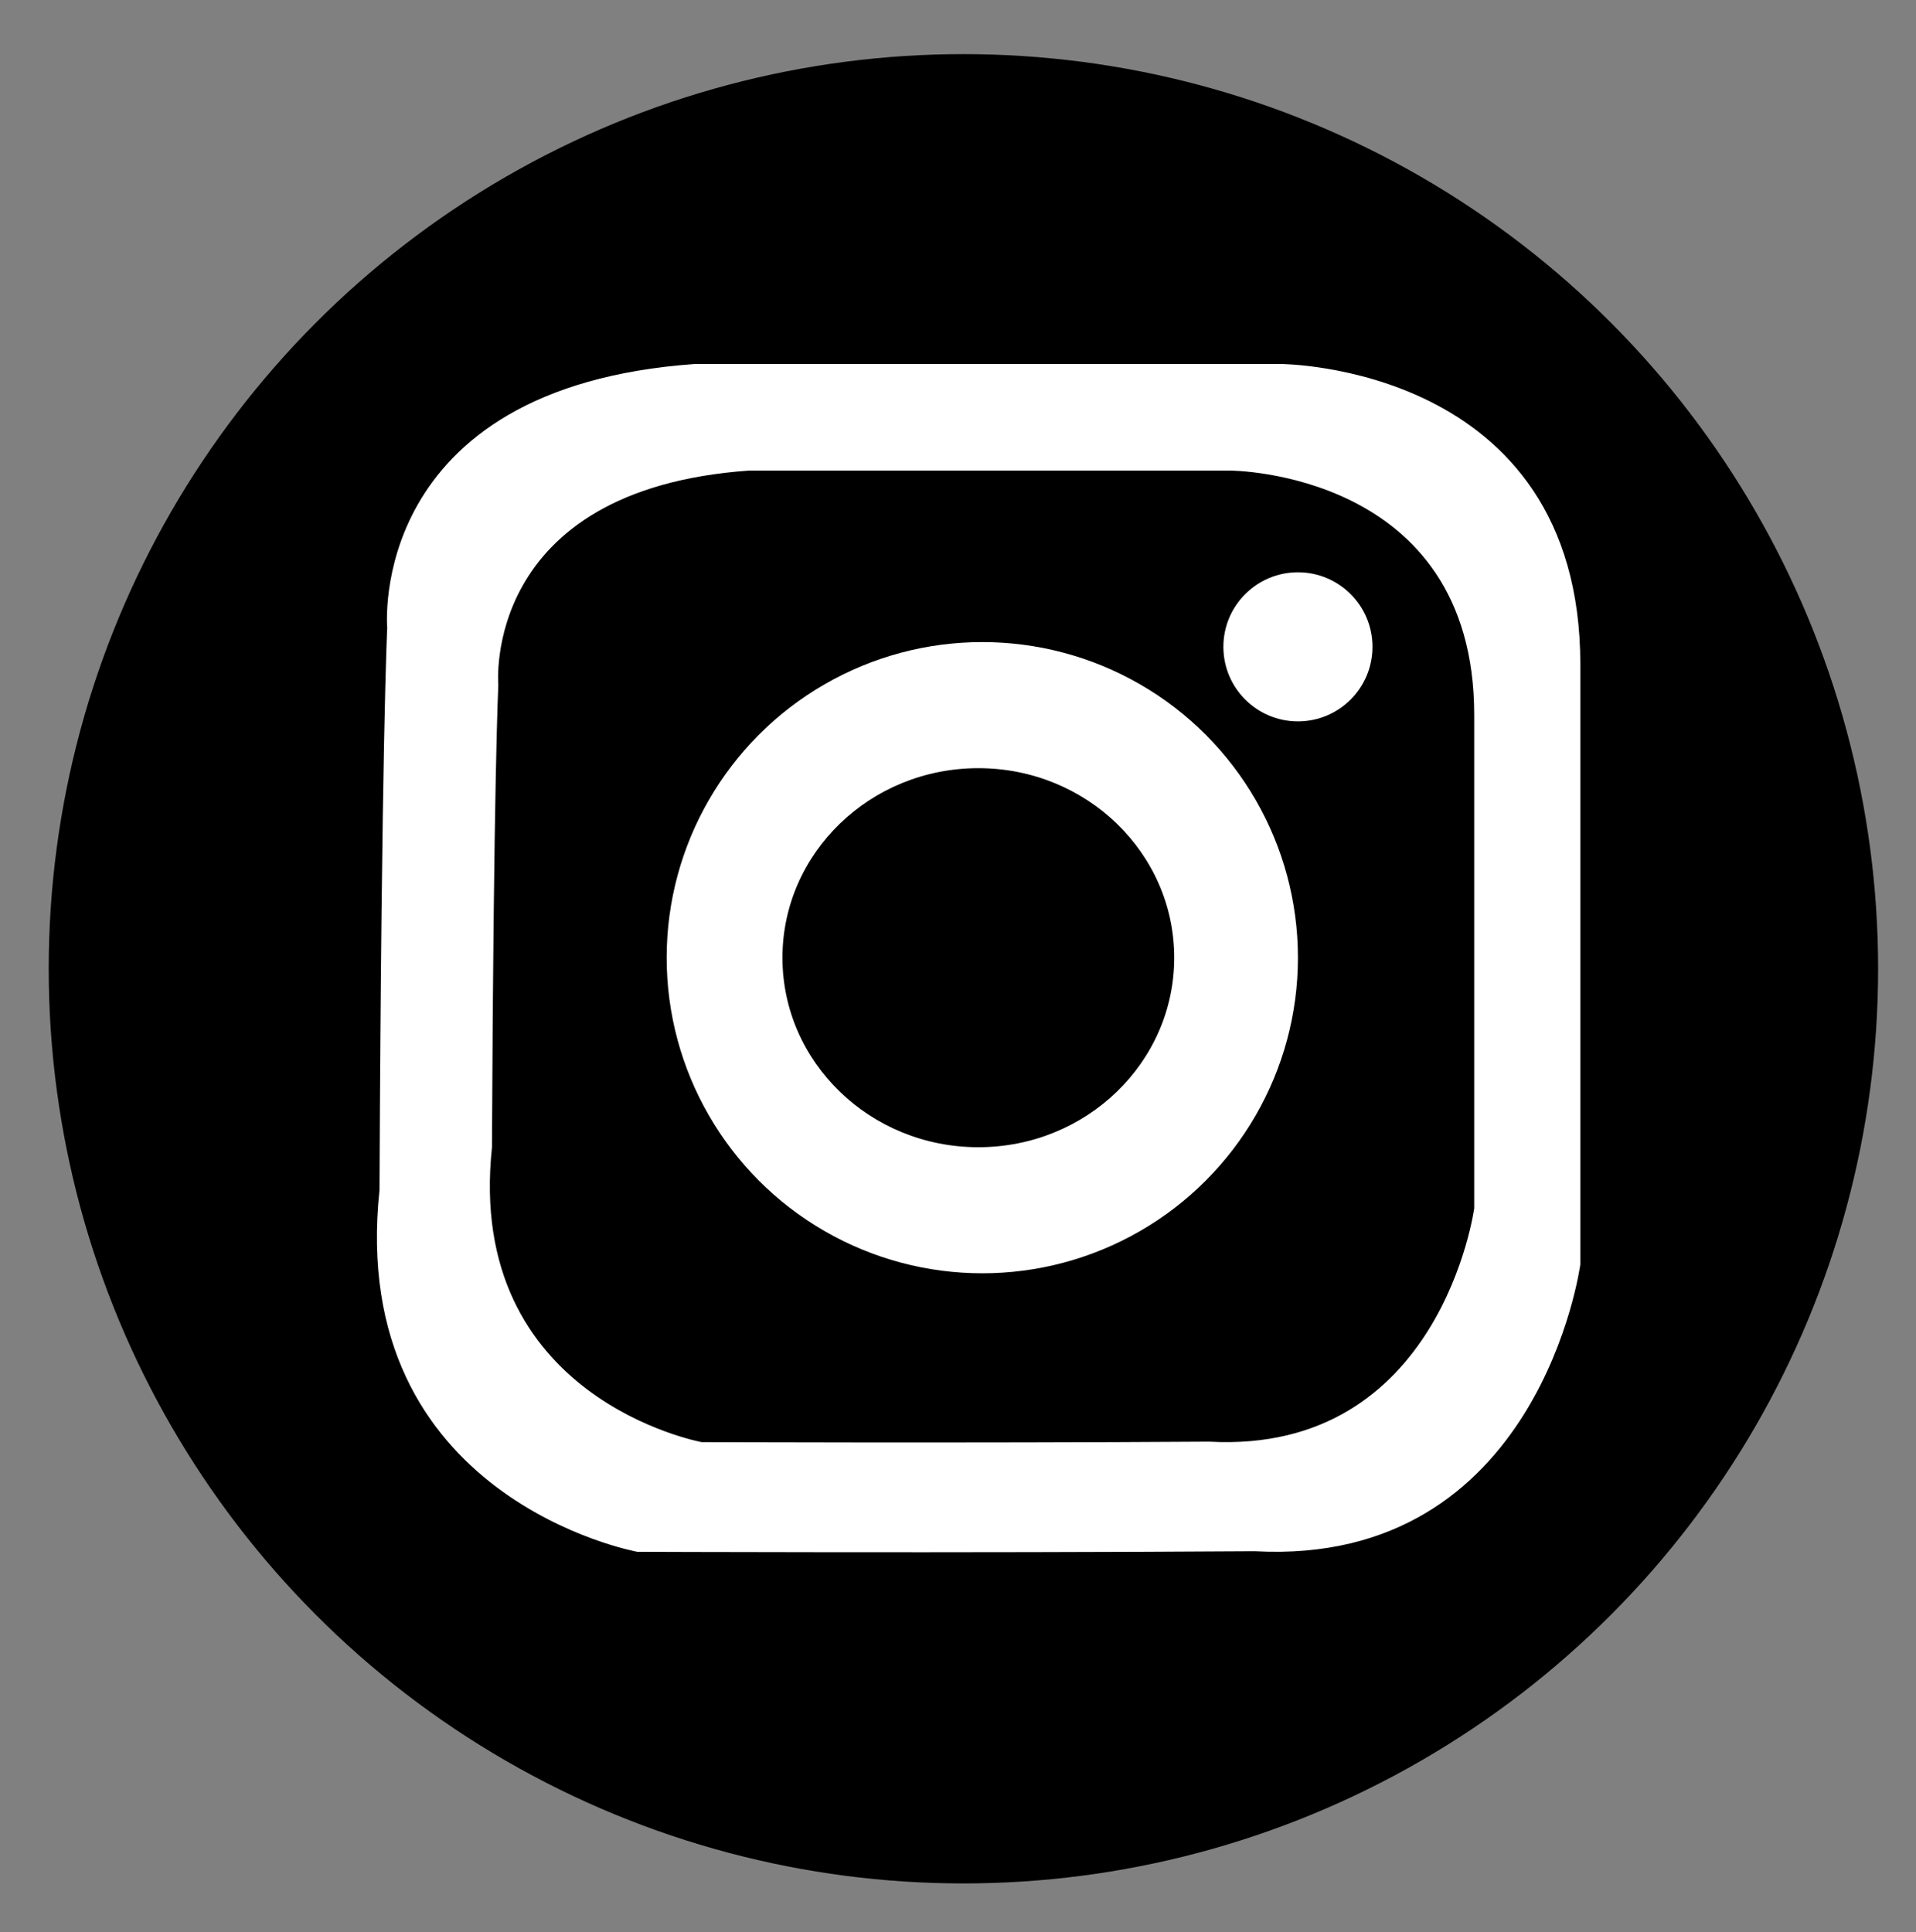 <?xml version="1.0" encoding="utf-8"?>
<!-- Generator: Adobe Illustrator 16.0.0, SVG Export Plug-In . SVG Version: 6.00 Build 0)  -->
<!DOCTYPE svg PUBLIC "-//W3C//DTD SVG 1.1//EN" "http://www.w3.org/Graphics/SVG/1.1/DTD/svg11.dtd">
<svg version="1.1" xmlns="http://www.w3.org/2000/svg" xmlns:xlink="http://www.w3.org/1999/xlink" x="0px" y="0px" width="708px"
	 height="714px" viewBox="0 0 708 714" enable-background="new 0 0 708 714" xml:space="preserve">
<rect x="0" y="0" width="708" height="714" fill="#808080" stroke="none"/>
<g id="Warstwa_2">
	<circle cx="356" cy="358" r="338"/>
	<path fill="#FFFFFF" d="M549,420"/>
</g>
<g id="Warstwa_4">
	<path fill="#FFFFFF" stroke="#FFFFFF" d="M256.937,135h216.019c0,0,110.504,0,110.504,110.505c0,110.505,0,221.722,0,221.722
		s-14.972,111.217-119.772,105.515c-110.504,0.713-228.138,0.211-228.138,0.211s-106.939-19.463-94.82-133.175
		c0.713-164.33,2.852-207.818,2.852-207.818S135.738,143.555,256.937,135z"/>
	<path stroke="#FFFFFF" d="M276.824,173.39h177.585c0,0,90.844,0,90.844,90.844c0,90.844,0,182.273,0,182.273
		s-12.308,91.43-98.463,86.741c-90.844,0.587-187.548,0.175-187.548,0.175s-87.913-16-77.95-109.48
		c0.586-135.093,2.344-170.845,2.344-170.845S177.189,180.422,276.824,173.39z"/>
</g>
<g id="Warstwa_3">
	<circle fill="#FFFFFF" cx="479.612" cy="239.031" r="27.546"/>
	<circle fill="#FFFFFF" cx="362.979" cy="353.903" r="116.632"/>
	<ellipse cx="361.515" cy="353.905" rx="72.383" ry="70.037"/>
</g>
</svg>
